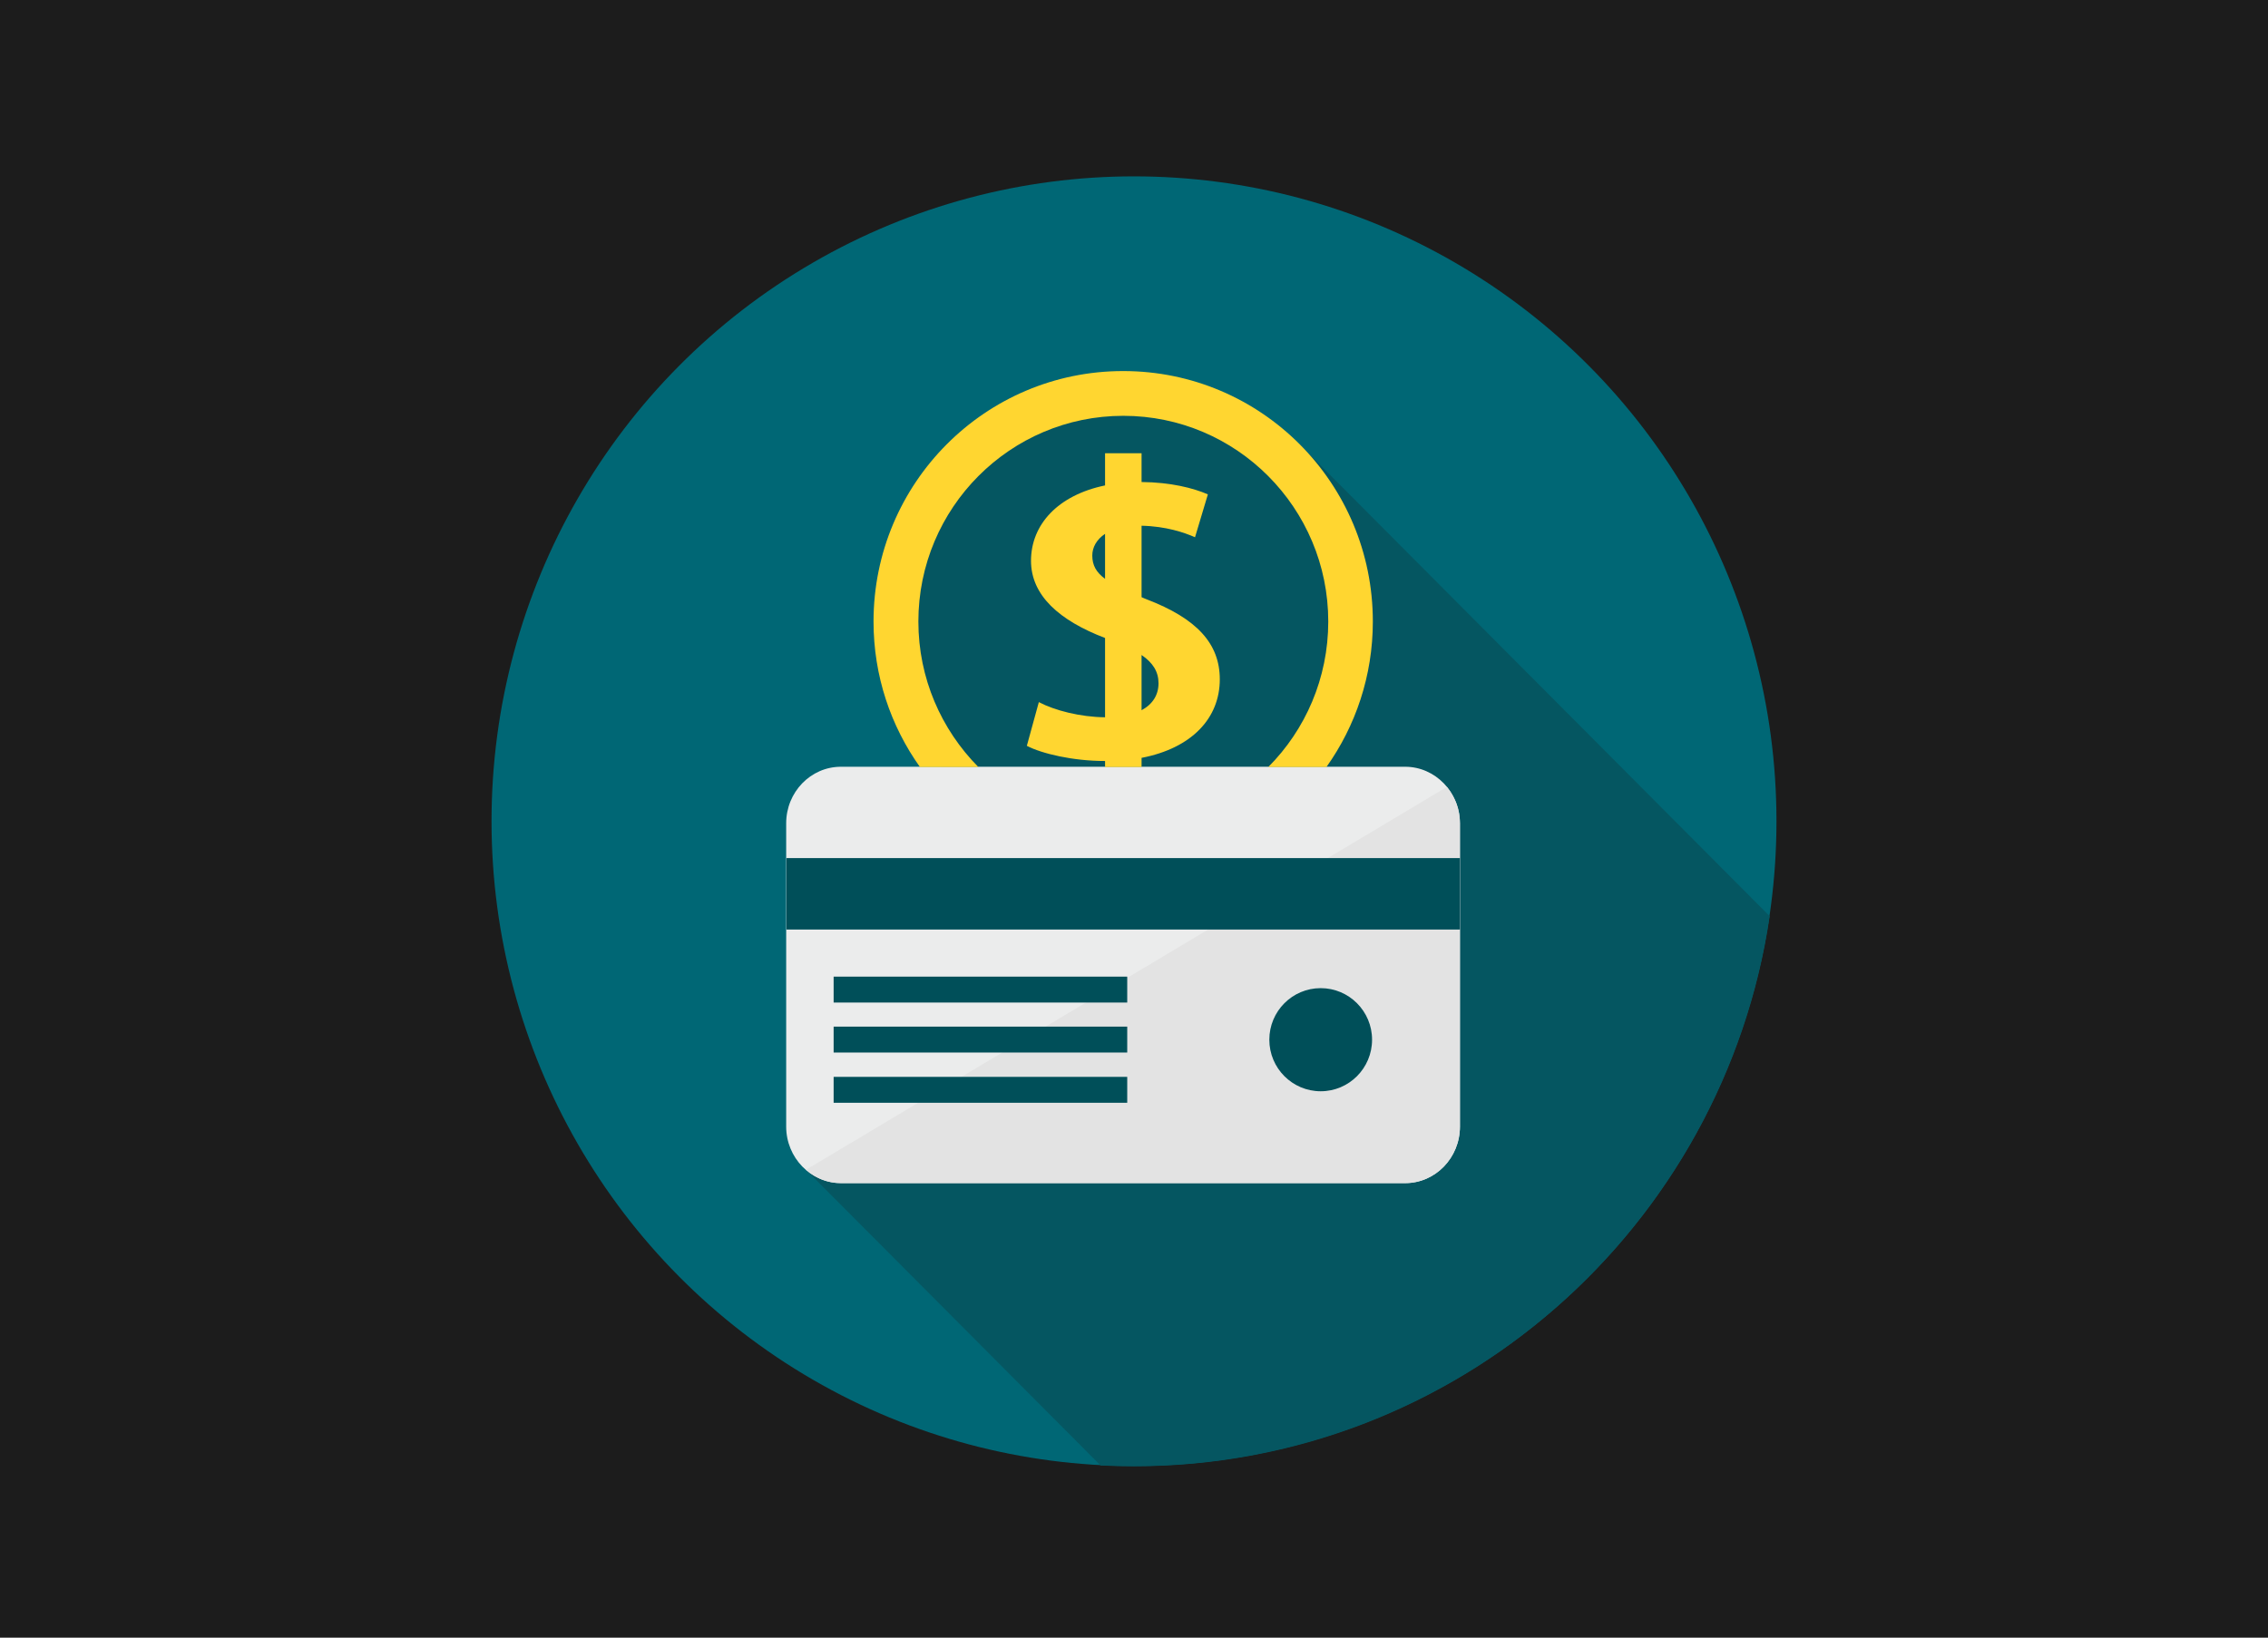 <?xml version="1.0" encoding="UTF-8"?>
<svg width="900px" height="650px" viewBox="0 0 900 650" version="1.1" xmlns="http://www.w3.org/2000/svg" xmlns:xlink="http://www.w3.org/1999/xlink">
    <rect x="0" y="0" width="900" height="650" fill="#808080" stroke="none"/>
    <!-- Generator: Sketch 47 (45396) - http://www.bohemiancoding.com/sketch -->
    <title>grink</title>
    <desc>Created with Sketch.</desc>
    <defs></defs>
    <g id="Page-1" stroke="none" stroke-width="1" fill="none" fill-rule="evenodd">
        <g id="grink">
            <g>
                <rect id="Rectangle" fill-opacity="0.78" fill="#000000" fill-rule="nonzero" x="0" y="0" width="900" height="650"></rect>
                <g id="credit-card" transform="translate(195, 70)" fill-rule="nonzero">
                    <ellipse id="Oval" fill="#006775" cx="255" cy="255.947" rx="254.947" ry="255.947"></ellipse>
                    <path d="M507.261,293.655 L320.809,106.472 C230.377,37.499 80.553,148.749 209.062,270.699 L124.942,394.414 L241.759,511.689 C246.208,511.897 250.553,512 255.003,512 C383.098,512 489.05,417.162 507.261,293.655 Z" id="Shape" fill="#055661"></path>
                    <path d="M384.339,377.17 C384.339,389.532 374.613,399.607 362.611,399.607 L138.703,399.607 C126.805,399.607 116.975,389.531 116.975,377.17 L116.975,256.779 C116.975,244.417 126.701,234.342 138.703,234.342 L362.61,234.342 C374.508,234.342 384.338,244.418 384.338,256.779 L384.338,377.17 L384.339,377.17 Z" id="Shape" fill="#EBECEC"></path>
                    <path d="M384.339,377.17 C384.339,389.532 374.613,399.607 362.611,399.607 L138.703,399.607 C133.427,399.607 128.564,397.634 124.837,394.31 L379.166,242.34 C382.373,246.287 384.34,251.273 384.34,256.779 L384.34,377.17 L384.339,377.17 Z" id="Shape" fill="#E3E3E3"></path>
                    <g id="Group" transform="translate(116.543, 270)" fill="#004F59">
                        <rect id="Rectangle-path" x="0.533" y="0.596" width="267.257" height="28.357"></rect>
                        <path d="M19.262,47.649 L135.769,47.649 L135.769,57.932 L19.262,57.932 L19.262,47.649 Z M19.262,87.434 L135.769,87.434 L135.769,97.717 L19.262,97.717 L19.262,87.434 Z M19.262,67.49 L135.769,67.49 L135.769,77.773 L19.262,77.773 L19.262,67.49 Z" id="Shape"></path>
                        <ellipse id="Oval" cx="212.542" cy="72.681" rx="20.384" ry="20.464"></ellipse>
                    </g>
                    <path d="M284.284,126.208 C278.49,123.715 269.592,121.43 258.003,121.326 L258.003,109.9 L243.517,109.9 L243.517,122.677 C224.892,126.52 214.132,138.155 214.132,152.593 C214.132,166.304 225.307,176.277 243.517,183.236 L243.517,214.71 C233.688,214.606 223.547,212.009 217.236,208.685 L212.477,226.032 C218.375,229.148 230.894,232.057 243.311,232.057 L243.518,232.057 L243.518,234.446 L258.004,234.446 L258.004,230.811 C277.974,226.968 289.044,215.022 289.044,199.649 C289.044,185.522 280.042,175.55 259.97,167.863 C259.245,167.552 258.624,167.344 258.004,167.032 L258.004,138.675 C267.73,138.883 274.973,141.376 279.215,143.246 L284.285,126.315 L284.285,126.208 L284.284,126.208 L284.284,126.208 Z M250.76,77.283 C305.495,77.283 349.779,121.741 349.779,176.691 C349.779,198.193 342.95,218.138 331.363,234.446 L308.289,234.446 C322.981,219.696 332.088,199.232 332.088,176.691 C332.088,131.609 295.667,95.045 250.761,95.045 C205.855,95.045 169.434,131.609 169.434,176.691 C169.434,199.232 178.539,219.591 193.232,234.446 L170.055,234.446 C158.467,218.138 151.638,198.298 151.638,176.691 C151.638,121.845 195.923,77.283 250.658,77.283 L250.76,77.283 Z M258.003,189.987 C262.556,193.103 264.729,196.635 264.729,201.206 C264.729,205.777 262.453,209.516 258.003,211.906 L258.003,190.093 L258.003,189.987 Z M243.517,159.759 C239.999,157.162 238.447,154.358 238.447,150.514 C238.447,147.294 240.102,144.178 243.517,141.893 L243.517,159.863 L243.517,159.759 Z" id="Shape" fill="#FFD630"></path>
                </g>
            </g>
        </g>
    </g>
</svg>
